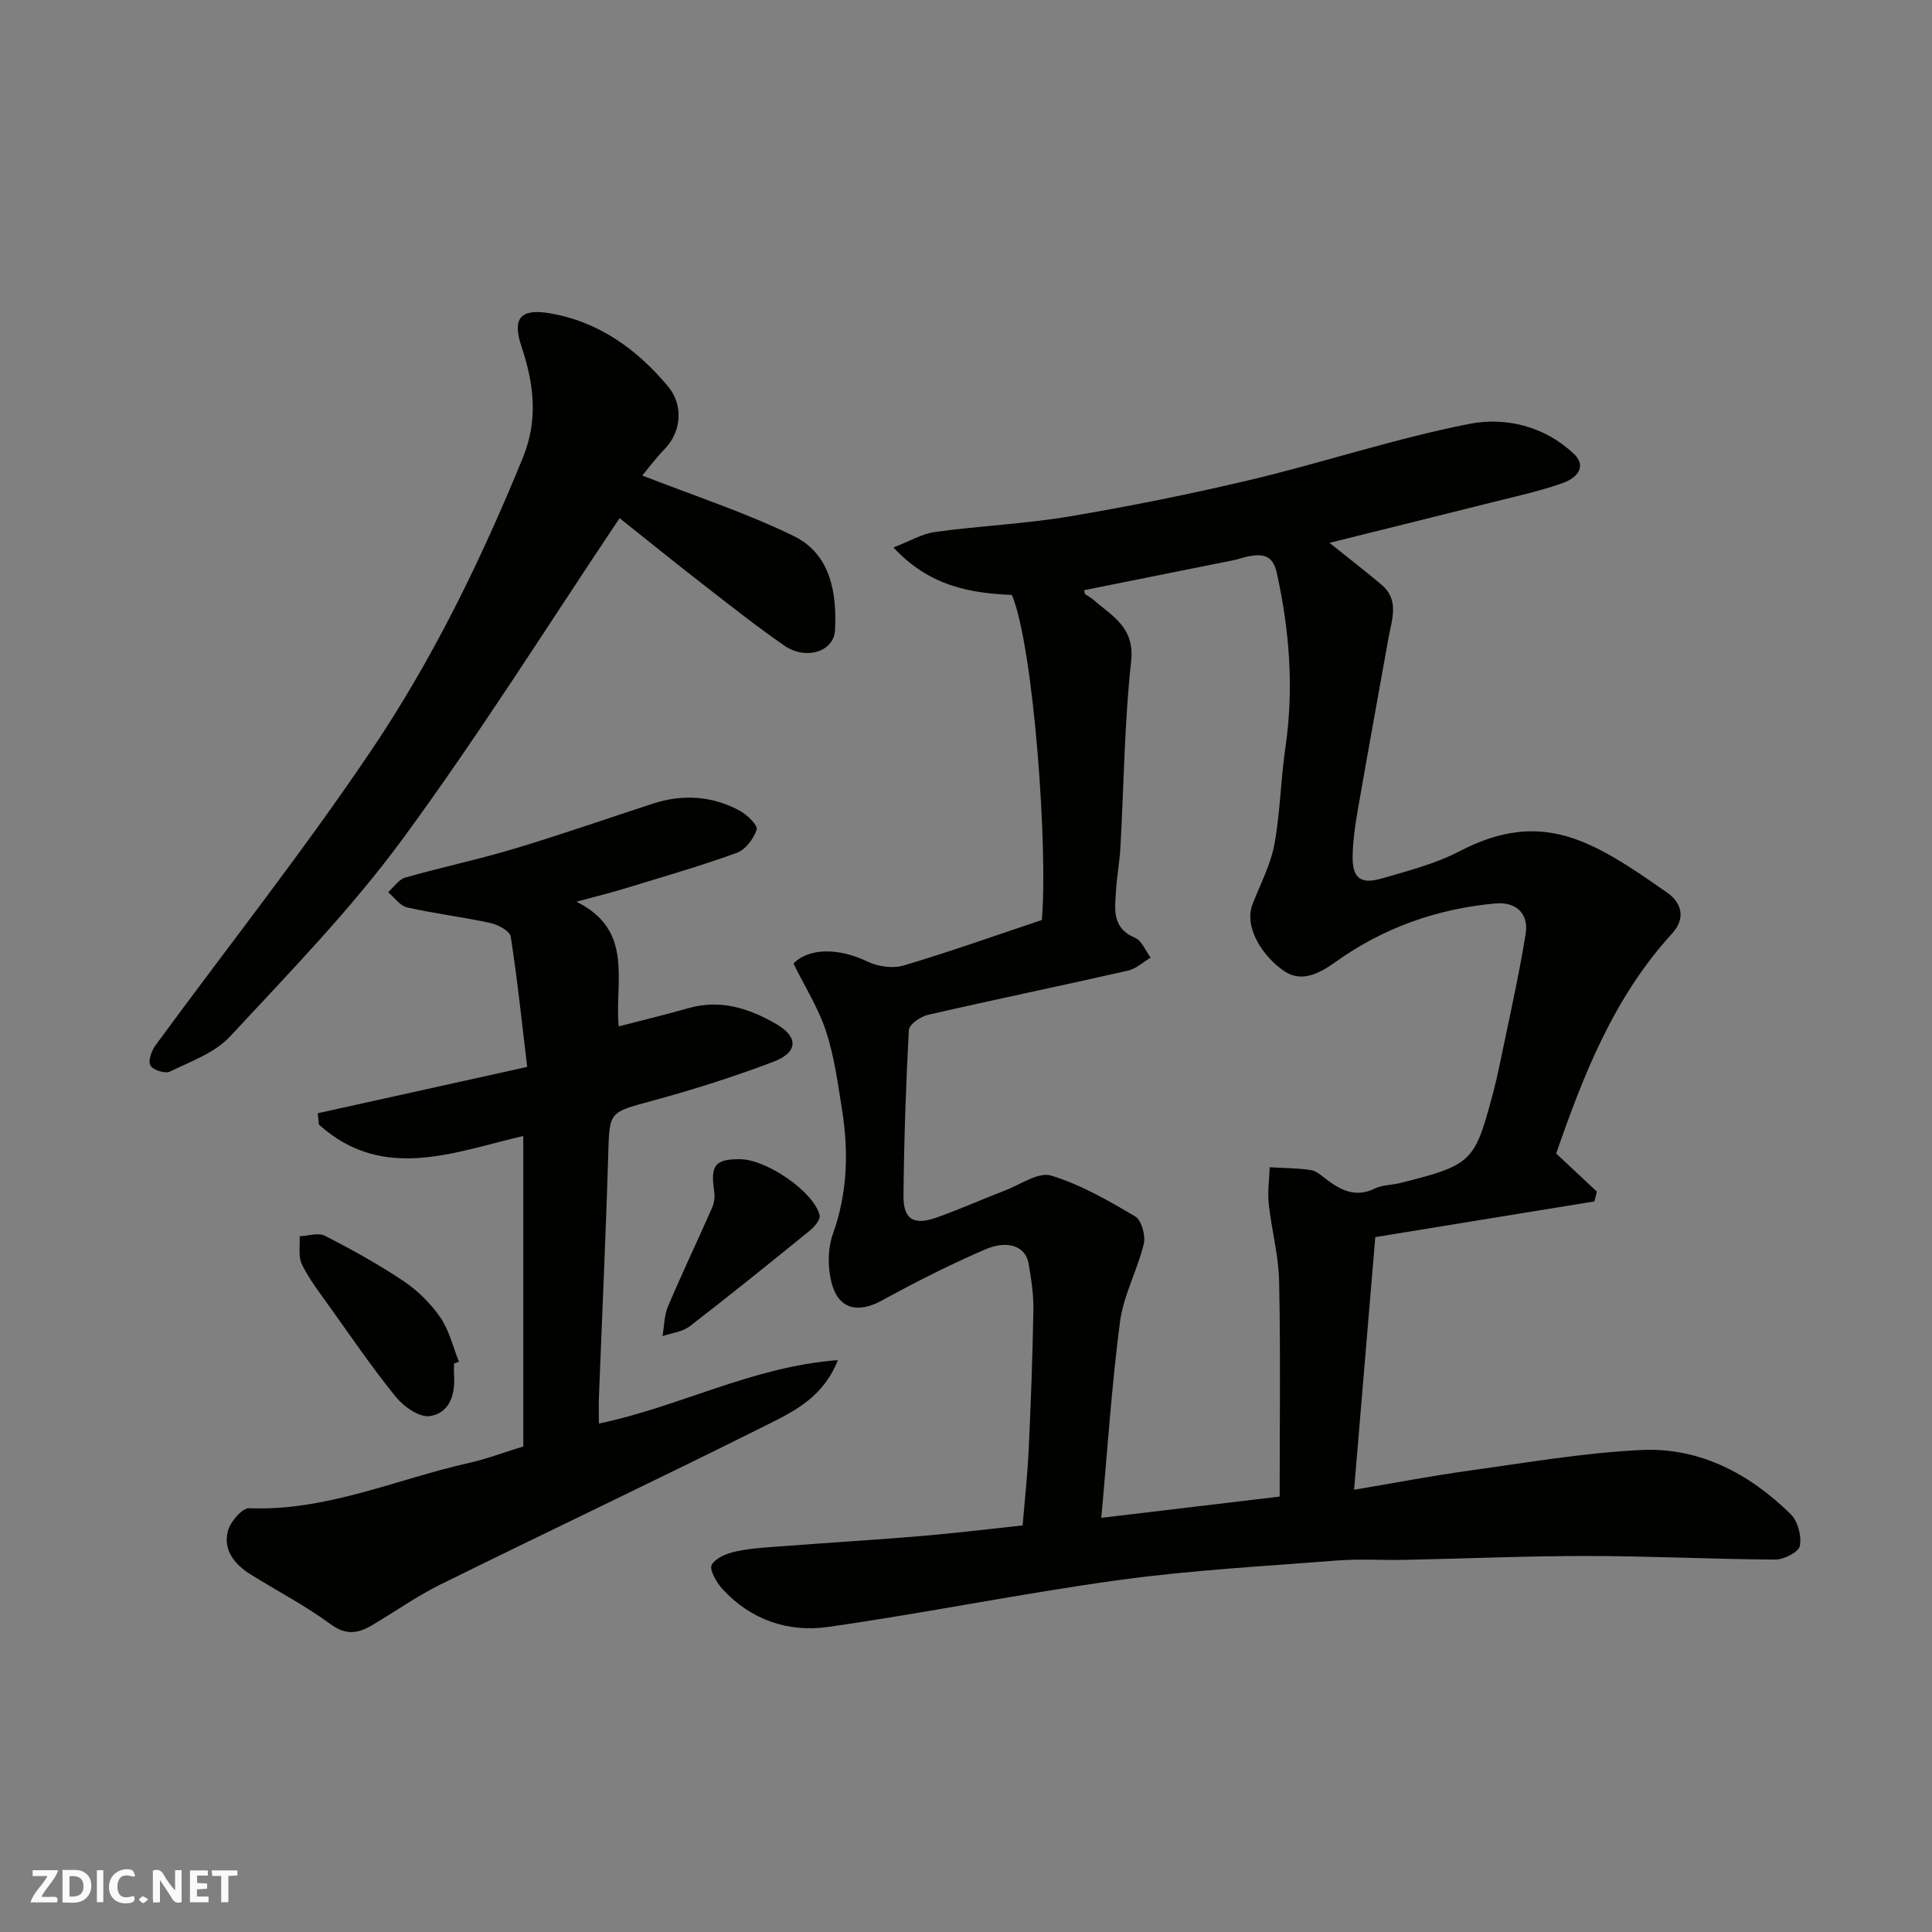 <svg enable-background="new 0 0 400 400" viewBox="0 0 400 400" xmlns="http://www.w3.org/2000/svg"><rect x="0" y="0" width="400" height="400" fill="#808080" stroke="none"/><g fill="#fafafb"><path d="m37.59 393.81c-.92.31-1.52.05-2-.78-.7-1.2-1.52-2.34-2.47-3.78v4.59c-.55.03-.95.05-1.41.07-.03-.37-.06-.64-.06-.91 0-1.91 0-3.81 0-5.7 1.13-.41 1.77-.03 2.29.91.62 1.11 1.38 2.14 2.31 3.19v-4.2h1.35v6.61z"/><path d="m12.94 393.88v-6.75c1.9.19 3.93-.54 5.37 1.29.8 1.01.78 2.88.03 3.97-1.37 1.97-3.4 1.51-5.4 1.49m1.45-1.22c2.04.12 2.92-.58 2.89-2.21-.03-1.51-.98-2.19-2.89-2z"/><path d="m11.81 393.87h-5.49c.68-2.18 2.47-3.48 3.51-5.45h-3.08v-1.21h5.29c-.71 2.13-2.44 3.48-3.47 5.51.86 0 1.63.04 2.39-.01.79-.05 1.14.21.85 1.16"/><path d="m39.33 393.86v-6.61h3.7v1.07h-2.22v1.52c.68.04 1.34.09 2.07.13v1.07c-.72.05-1.38.09-2.1.14v1.48h2.4v1.19h-3.85z"/><path d="m27.71 388.56c-1.15-.3-2.46-.61-3.1.64-.37.73-.41 1.93-.06 2.67.63 1.35 1.99.93 3.17.68.35.94-.01 1.32-.93 1.46-1.62.25-3.05-.27-3.76-1.48-.73-1.24-.6-3.03.31-4.17.88-1.11 2.71-1.7 4-1.16.32.13.44.74.65 1.12-.1.08-.19.16-.28.24"/><path d="m49.15 387.24v1.07c-.59.02-1.17.05-1.87.08v5.44h-1.48v-5.44h-1.85c-.05-.4-.08-.73-.13-1.15z"/><path d="m20.06 387.21h1.33v6.62h-1.33z"/><path d="m30.68 393.25c-.49.38-.8.79-1.05.76-.32-.05-.6-.45-.9-.7.26-.24.51-.64.8-.67.29-.04.62.3 1.15.61"/></g><path d="m164.28 199.49c3.19-3.29 9.43-3.25 15.22-.45 2.18 1.06 5.29 1.53 7.56.86 9.63-2.85 19.11-6.24 28.63-9.42 1.32-14.1-1.62-56.27-6.18-67.3-8.68-.37-17.13-1.83-24.53-9.84 3.32-1.27 5.91-2.83 8.66-3.21 9.26-1.27 18.65-1.67 27.85-3.22 12.67-2.14 25.3-4.68 37.8-7.66 15.02-3.59 29.75-8.52 44.87-11.48 7.52-1.47 15.58.4 21.74 6.24 2.22 2.11 1.45 4.65-2.47 6.04-4.72 1.67-9.67 2.73-14.54 3.96-11.13 2.8-22.27 5.55-33.63 8.38 3.73 2.99 7.29 5.74 10.73 8.63 3.81 3.2 2.17 7.23 1.48 11.08-2.15 12.03-4.35 24.05-6.44 36.09-.5 2.9-.9 5.85-.98 8.79-.12 4.77 1.52 6.2 6.01 4.9 5.46-1.58 11.11-3.03 16.11-5.63 17.2-8.96 27.74-2.12 43.03 8.58 3.04 2.13 3.82 5.35.97 8.47-12.09 13.2-18.39 29.41-23.98 45.52 2.93 2.75 5.68 5.32 8.42 7.88-.17.68-.33 1.36-.5 2.04-14.98 2.44-29.97 4.88-45.37 7.39-1.47 17.47-2.89 34.45-4.39 52.31 8.76-1.47 16.25-2.92 23.8-3.96 11.84-1.63 23.68-3.69 35.58-4.27 12.15-.6 22.49 4.89 31.05 13.32 1.46 1.44 2.25 4.51 1.86 6.54-.24 1.26-3.28 2.82-5.06 2.82-12.95-.07-25.91-.73-38.86-.74-12.6-.01-25.19.54-37.79.8-4.66.1-9.35-.23-13.99.13-15.07 1.18-30.21 1.99-45.17 4.04-20.2 2.76-40.22 6.87-60.41 9.73-8.2 1.16-15.97-1.49-21.81-7.88-1.22-1.34-2.75-4.05-2.19-5 .86-1.48 3.29-2.42 5.22-2.81 3.36-.68 6.84-.84 10.28-1.1 9.36-.71 18.74-1.27 28.09-2.06 6.85-.58 13.68-1.42 20.78-2.18.43-5.32 1.01-10.54 1.25-15.77.45-9.59.81-19.19.97-28.8.05-3.25-.44-6.54-1.02-9.76-.61-3.4-4.25-4.86-8.96-2.81-7.29 3.15-14.41 6.75-21.37 10.57-4.84 2.65-8.88 1.92-10.37-3.44-.89-3.21-.9-7.21.21-10.32 3.04-8.51 3.28-17.06 1.89-25.76-.86-5.44-1.6-10.98-3.3-16.18-1.55-4.76-4.3-9.09-6.75-14.06zm63.73 114.76c13.65-1.63 25.64-3.05 36.93-4.4 0-15.13.2-29.86-.11-44.58-.11-5.35-1.57-10.66-2.15-16.02-.27-2.49.11-5.05.2-7.58 2.84.17 5.71.15 8.51.58 1.19.18 2.29 1.22 3.33 2 3.01 2.26 6.03 3.72 9.9 1.83 1.56-.76 3.5-.71 5.24-1.14 14.68-3.67 15.42-4.35 19-17.66.68-2.51 1.27-5.05 1.79-7.6 1.8-8.76 3.8-17.5 5.22-26.33.68-4.21-1.99-6.68-6.26-6.3-12.08 1.09-23.26 5.06-33.09 12.11-3.59 2.58-7.17 4.28-10.71 1.85-4.39-3.02-8.35-9.04-6.47-13.85 1.59-4.08 3.71-8.07 4.5-12.31 1.23-6.58 1.3-13.37 2.28-20.01 1.79-12.22.88-24.21-1.77-36.21-.81-3.68-2.84-3.99-5.73-3.47-1.11.2-2.19.62-3.3.84-10.28 2.07-20.57 4.13-30.86 6.19.12.51.1.74.2.82.52.38 1.12.65 1.6 1.07 3.93 3.45 8.71 5.72 7.93 12.83-1.4 12.78-1.5 25.7-2.22 38.56-.16 2.94-.72 5.86-.9 8.8-.24 3.85-.97 7.83 3.93 9.89 1.41.59 2.17 2.7 3.23 4.11-1.56.92-3.01 2.31-4.69 2.69-13.8 3.13-27.66 5.99-41.45 9.16-1.52.35-3.86 1.99-3.92 3.13-.62 11.41-1 22.85-1.11 34.28-.05 4.99 2.11 6.25 7 4.5 4.74-1.7 9.35-3.76 14.06-5.57 3.17-1.22 6.89-3.87 9.51-3.07 6.11 1.86 11.84 5.17 17.4 8.46 1.31.78 2.19 3.96 1.78 5.68-1.32 5.45-4.2 10.63-4.92 16.11-1.73 13.14-2.58 26.43-3.88 40.61z" fill="#010100"/><path d="m124 294.73c16.68-3.47 31.69-11.78 49.47-13.13-2.97 7.56-8.87 10.5-14.37 13.25-22.51 11.26-45.26 22.02-67.83 33.16-4.95 2.44-9.5 5.68-14.27 8.49-2.85 1.68-5.36 2.13-8.56-.23-5.22-3.86-11.06-6.86-16.58-10.32-3.28-2.06-5.72-5.02-4.67-8.99.5-1.9 2.95-4.76 4.41-4.7 15.97.65 30.37-5.98 45.44-9.36 3.62-.81 7.13-2.14 11.3-3.43 0-21.33 0-42.72 0-64.28-14.22 3.29-29.03 9.61-42.31-2.35-.08-.78-.17-1.57-.25-2.35 14.28-3.16 28.56-6.32 43.37-9.6-1.11-9.24-2.03-18.15-3.41-26.98-.18-1.16-2.61-2.46-4.2-2.81-5.72-1.25-11.55-1.94-17.26-3.23-1.47-.33-2.62-2.06-3.92-3.15 1.17-1.04 2.17-2.63 3.52-3.02 7.49-2.14 15.13-3.74 22.58-5.98 9.64-2.89 19.16-6.23 28.73-9.34 6.18-2.01 12.25-1.61 17.96 1.46 1.53.82 3.8 3.05 3.51 3.92-.61 1.9-2.34 4.18-4.15 4.83-7.64 2.76-15.47 5.01-23.24 7.39-2.89.88-5.84 1.6-9.93 2.71 12.07 5.95 7.85 16.62 8.76 25.81 4.88-1.27 9.68-2.41 14.42-3.77 6.63-1.9 12.58.04 18.17 3.27 4.69 2.71 4.55 5.9-.62 7.85-8.19 3.1-16.58 5.76-25.03 8.06-9 2.44-8.85 2.17-9.12 11.3-.5 16.87-1.29 33.72-1.94 50.58-.03 1.63.02 3.25.02 4.94z" fill="#010100"/><path d="m132.98 98.45c10.69 4.19 21.36 7.65 31.35 12.53 7.61 3.72 8.96 11.7 8.55 19.52-.24 4.46-6.08 6.24-10.52 3.15-5.77-4.01-11.3-8.37-16.84-12.68-6.09-4.73-12.08-9.59-17.24-13.69-14.77 22.02-29.04 44.81-44.92 66.42-10.69 14.55-23.42 27.63-35.74 40.9-3.14 3.38-8.11 5.15-12.44 7.26-.99.48-3.49-.31-4.03-1.25-.53-.91.2-3.03 1.02-4.15 14.96-20.43 30.72-40.32 44.84-61.31 12.65-18.8 22.6-39.24 31.21-60.3 3.28-8.03 2.31-15.45-.27-23.16-1.95-5.83-.13-7.84 5.8-6.84 10.27 1.73 18.15 7.49 24.58 15.18 3.04 3.63 2.94 9.14-.69 12.9-1.93 1.99-3.58 4.22-4.66 5.52z" fill="#010100"/><path d="m94 282.33c0 .83-.05 1.66.01 2.49.28 4.03-1.03 7.8-5.06 8.37-2.15.3-5.36-1.96-6.99-3.97-4.92-6.06-9.33-12.55-13.88-18.91-1.98-2.77-4.11-5.51-5.58-8.55-.79-1.63-.35-3.85-.46-5.81 1.77-.07 3.88-.8 5.26-.09 5.6 2.88 11.14 5.95 16.36 9.45 2.9 1.95 5.55 4.61 7.53 7.49 1.82 2.66 2.59 6.04 3.82 9.11-.34.15-.68.28-1.01.42z" fill="#010100"/><path d="m153.24 240c5.48.04 15.28 6.76 16.46 11.62.21.85-1.07 2.37-2.02 3.15-8.24 6.69-16.49 13.36-24.9 19.84-1.5 1.15-3.72 1.37-5.61 2.02.35-2.05.33-4.26 1.12-6.13 2.9-6.84 6.11-13.56 9.1-20.36.44-1 .66-2.26.5-3.33-.86-5.55.11-6.85 5.35-6.81z" fill="#010100"/></svg>